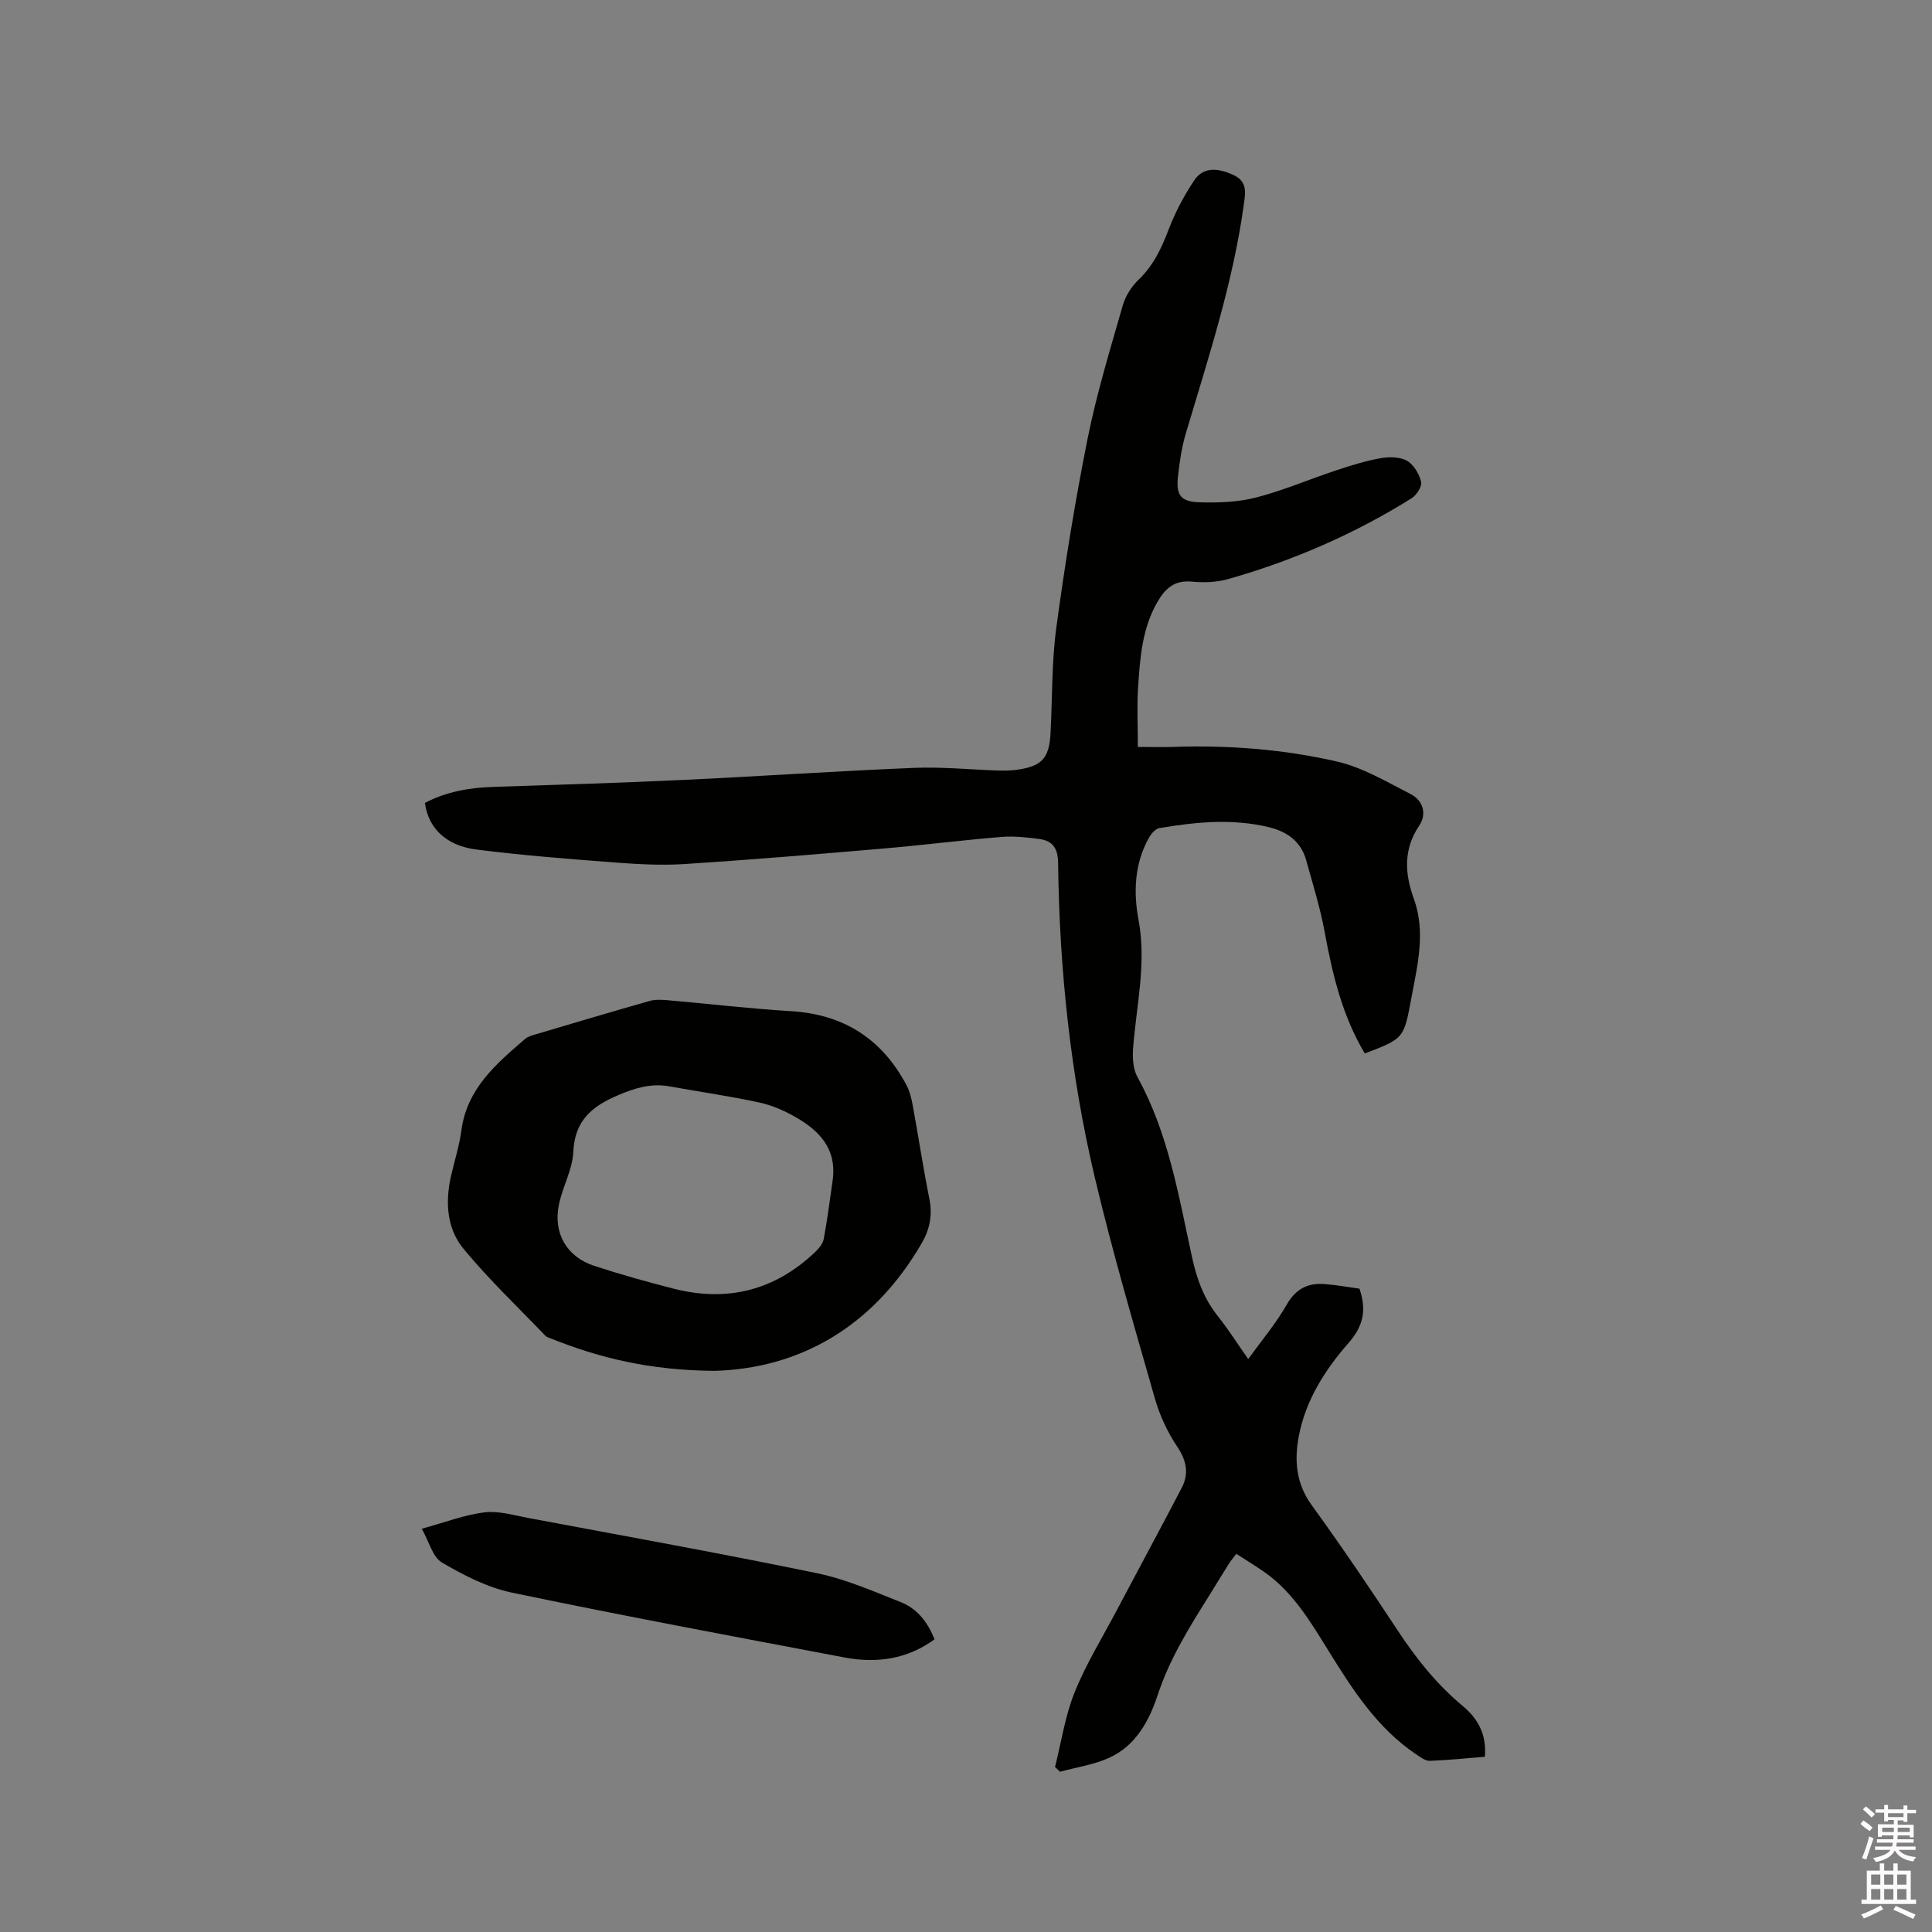 <svg enable-background="new 0 0 400 400" viewBox="0 0 400 400" xmlns="http://www.w3.org/2000/svg"><rect x="0" y="0" width="400" height="400" fill="#808080" stroke="none"/><path d="m385.2 377.6.6-.7c.6.4 1.3.9 1.9 1.5l-.6.7c-.8-.5-1.4-1-1.9-1.5zm.3 7.1c.6-1.4 1.1-2.9 1.5-4.5.3.1.6.3.9.4-.5 1.4-1 2.9-1.5 4.4zm.2-10.1.6-.6c.7.5 1.3 1.1 1.9 1.6l-.7.7c-.6-.6-1.2-1.2-1.8-1.7zm8.4-.8h.8v.9h1.8v.7h-1.8v1.8h-.8v-.3h-1.2v.9h3.3v2.6h-.8v-.4h-2.5c0 .3 0 .6-.1.8h3.4v.7h-3.5c0 .3-.1.6-.1.8h4v.7h-3.5c.7.9 1.9 1.3 3.6 1.5-.2.2-.4.5-.6.9-1.9-.3-3.2-1.1-3.8-2.3-.5 1.1-1.8 2-3.9 2.4-.2-.3-.4-.5-.6-.8 1.9-.4 3.1-.9 3.6-1.7h-3.2v-.7h3.5c.1-.2.1-.5.2-.8h-3.3v-.7h3.4c0-.2 0-.5 0-.8h-2.4v.3h-.8v-2.6h3.3v-.9h-1.2v.3h-.8v-1.8h-1.8v-.7h1.8v-.9h.8v.9h3.2zm-4.4 5.5h2.4c0-.3 0-.6 0-.9h-2.4zm1.2-3.1h3.2v-.8h-3.2zm4.4 2.2h-2.4v.9h2.5v-.9z" fill="#fcfafa"/><path d="m389.2 385.8h.9v1.5h1.9v-1.5h.9v1.5h2.7v6h1.1v.9h-11.3v-.9h1.1v-6h2.7zm.2 8.7.5.8c-1.2.6-2.5 1.3-4 1.9-.2-.3-.3-.6-.6-.8 1.6-.6 3-1.3 4.1-1.9zm-2-4.3h1.9v-2.1h-1.9zm0 3.1h1.9v-2.2h-1.9zm2.7-3.1h1.9v-2.1h-1.9zm0 3.1h1.9v-2.2h-1.9zm2.4 1.3c1.4.6 2.7 1.2 4.1 1.8l-.5.9c-1.5-.7-2.8-1.4-4.1-1.9zm2.2-6.5h-1.9v2.1h1.9zm-1.9 5.2h1.9v-2.2h-1.9z" fill="#fcfafa"/><g fill="#010100"><path d="m282.57 218.11c-4.74-7.92-6.72-16.52-8.34-25.29-.92-4.97-2.45-9.84-3.8-14.73-1.07-3.89-3.99-5.92-7.68-6.82-7.57-1.84-15.16-1.1-22.71.18-.81.14-1.68 1.14-2.14 1.96-3.04 5.36-3.25 11.32-2.18 17.03 1.68 9.02-.44 17.69-1.12 26.51-.15 1.99-.04 4.36.89 6.03 6.42 11.63 8.52 24.54 11.29 37.23.99 4.55 2.46 8.67 5.39 12.32 2.11 2.64 3.92 5.52 6.26 8.85 2.82-3.91 5.76-7.39 7.98-11.28 1.86-3.26 4.35-4.5 7.79-4.25 2.51.18 4.99.65 7.26.95 1.55 4.52.76 7.8-2.29 11.28-4.81 5.5-8.8 11.73-10.24 19.13-.99 5.11-.63 9.92 2.68 14.47 6.16 8.49 12.03 17.19 17.81 25.95 3.82 5.8 8.07 11.13 13.43 15.58 3.16 2.63 4.98 5.94 4.57 10.51-3.86.31-7.63.71-11.41.84-.91.03-1.91-.74-2.76-1.31-8.17-5.47-13.29-13.55-18.32-21.67-3.64-5.87-7.17-11.8-12.91-15.93-1.89-1.35-3.89-2.54-6.05-3.94-.56.74-1.1 1.34-1.52 2.01-1.47 2.33-2.89 4.69-4.35 7.03-4.05 6.45-8.01 12.87-10.43 20.23-1.75 5.32-4.56 10.49-10.06 12.97-3.17 1.43-6.75 1.94-10.14 2.87-.35-.33-.69-.65-1.04-.98 1.3-5.16 2.08-10.54 4.05-15.44 2.35-5.85 5.71-11.29 8.67-16.89 4.5-8.5 9.08-16.96 13.52-25.49 1.55-2.97.98-5.65-.97-8.55-2.01-3-3.6-6.46-4.6-9.94-4.33-15.16-8.78-30.31-12.41-45.65-5.07-21.41-7.36-43.23-7.62-65.23-.04-3.09-1.17-4.58-3.92-4.95-2.59-.35-5.26-.63-7.85-.42-8.23.68-16.42 1.72-24.64 2.42-13.62 1.17-27.24 2.31-40.87 3.19-4.84.31-9.75.04-14.6-.33-9.5-.72-19.01-1.47-28.47-2.66-6.39-.8-10.04-4.45-10.75-9.66 4.45-2.36 9.28-3.17 14.31-3.33 13.02-.42 26.04-.82 39.05-1.43 15.98-.75 31.95-1.85 47.93-2.5 5.81-.24 11.64.37 17.47.55 1.27.04 2.56.01 3.81-.16 5.15-.71 6.68-2.37 6.96-7.51.39-7.31.22-14.68 1.2-21.91 1.77-13.1 3.88-26.18 6.48-39.15 1.87-9.31 4.66-18.44 7.28-27.58.56-1.94 1.81-3.92 3.28-5.32 3.11-2.97 4.76-6.58 6.26-10.49 1.34-3.51 3.15-6.91 5.23-10.04 1.78-2.69 4.62-2.77 8.14-1.14 2.94 1.36 2.49 3.64 2.14 6.19-2.25 16.24-7.36 31.73-12.01 47.36-.84 2.82-1.27 5.8-1.6 8.74-.45 4.02.5 5.37 4.56 5.48 3.87.11 7.9-.04 11.61-1 5.61-1.45 11-3.77 16.52-5.6 3-1 6.05-1.96 9.15-2.52 1.79-.32 4.03-.33 5.53.5 1.41.78 2.55 2.73 2.96 4.37.23.94-.94 2.76-1.97 3.41-11.83 7.39-24.53 12.91-37.94 16.72-2.39.68-5.07.78-7.56.54-3.55-.34-5.46 1.35-7.08 4.13-3.23 5.53-3.65 11.67-4.05 17.79-.26 3.97-.05 7.96-.05 12.31 3.01 0 5.21.06 7.41-.01 11.39-.39 22.74.49 33.79 3.02 5.33 1.22 10.3 4.2 15.25 6.73 2.59 1.32 3.45 4.11 1.8 6.55-3.31 4.92-2.99 9.94-1.13 15.07 2.53 6.97.78 13.75-.49 20.61-1.57 8.36-1.47 8.38-9.64 11.49z"/><path d="m147.93 283.82c-13.37-.1-23.8-2.66-33.91-6.71-.39-.16-.85-.28-1.12-.57-5.7-5.96-11.72-11.66-16.95-18.01-3.41-4.14-3.79-9.55-2.61-14.87.71-3.2 1.75-6.36 2.18-9.59 1.14-8.66 7.18-13.8 13.21-18.98.6-.52 1.5-.74 2.3-.98 7.81-2.32 15.62-4.64 23.45-6.87 1.16-.33 2.48-.27 3.7-.16 8.53.74 17.04 1.76 25.58 2.27 10.91.66 18.81 5.72 23.9 15.28.68 1.28 1.05 2.78 1.31 4.22 1.18 6.43 2.15 12.9 3.44 19.31.67 3.33.12 6.29-1.53 9.15-10.09 17.47-25.39 26.02-42.95 26.51zm24.52-39.84c.69-6.2-2.83-9.86-7.57-12.6-2.35-1.36-4.95-2.53-7.59-3.1-6.19-1.34-12.47-2.24-18.71-3.36-3.78-.68-7.07.33-10.62 1.83-5.49 2.33-8.98 5.3-9.27 11.79-.17 3.69-2.26 7.24-2.99 10.95-1.17 5.87 1.65 10.72 7.27 12.57 5.41 1.78 10.91 3.31 16.43 4.73 11.11 2.85 20.95.41 29.32-7.52.79-.75 1.64-1.76 1.83-2.77.77-4.14 1.29-8.34 1.9-12.52z"/><path d="m87.32 316.51c4.8-1.31 8.81-2.88 12.96-3.39 2.92-.36 6.05.58 9.04 1.15 19.96 3.74 39.96 7.34 59.85 11.45 5.94 1.23 11.65 3.74 17.34 5.99 3.36 1.33 5.56 4.11 6.97 7.7-5.65 4.12-11.99 5.01-18.64 3.75-22.97-4.35-45.95-8.64-68.84-13.42-5.07-1.06-9.99-3.59-14.51-6.24-1.91-1.13-2.64-4.3-4.17-6.99z"/></g></svg>